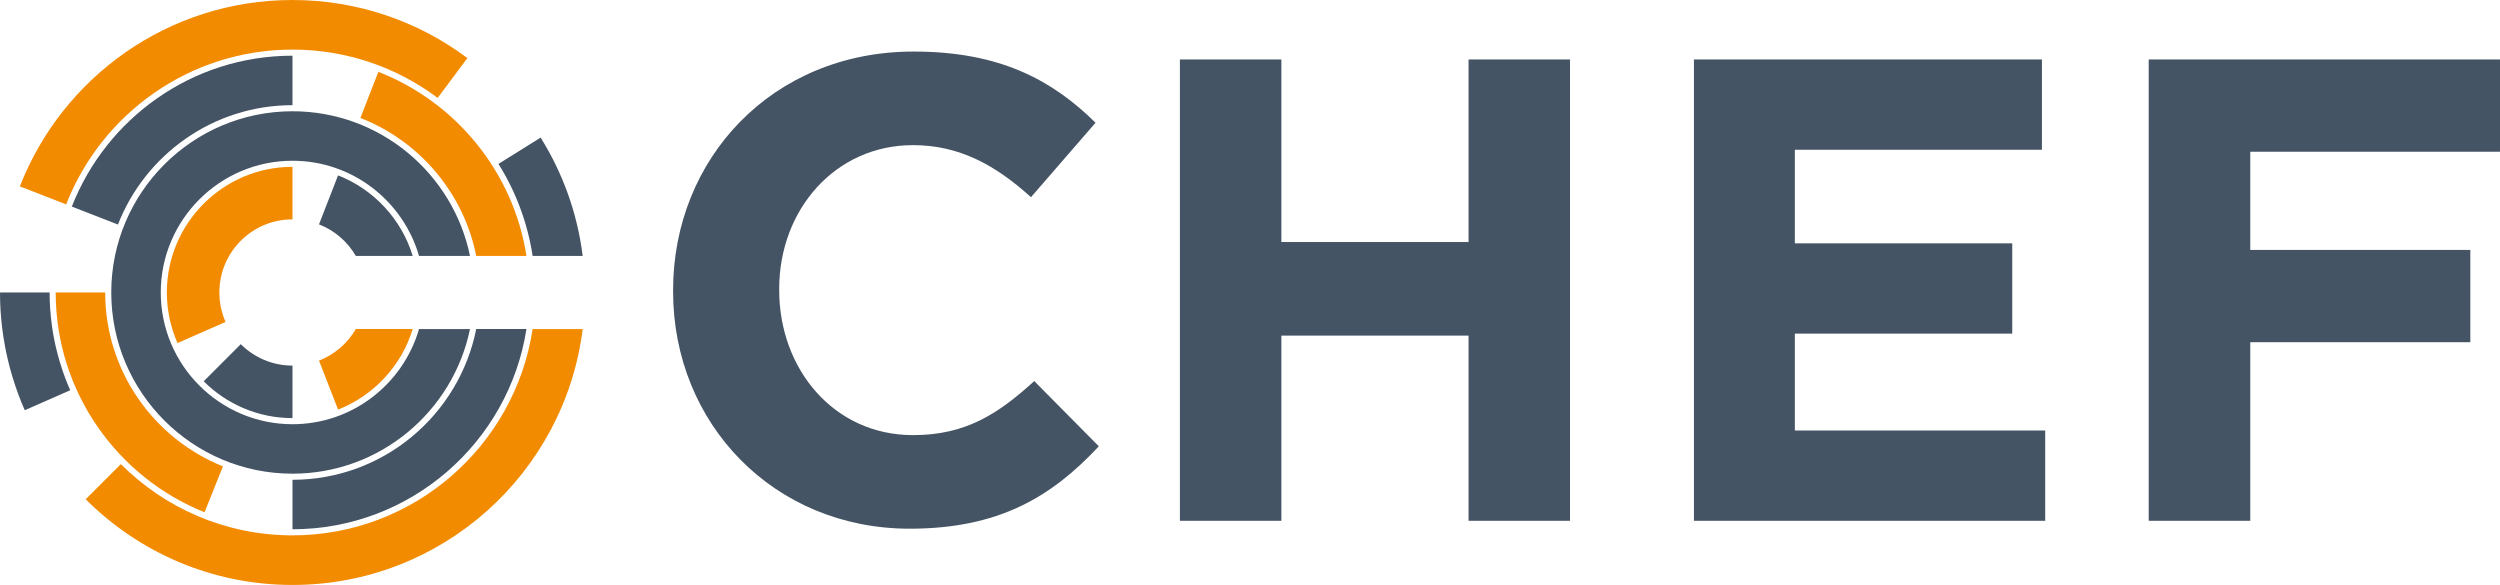 <svg xmlns:rdf="http://www.w3.org/1999/02/22-rdf-syntax-ns#" xmlns="http://www.w3.org/2000/svg" enable-background="new 0 0 235.061 55" xml:space="preserve" height="55px" viewBox="0 0 235.061 55" width="235.06px" version="1.1" y="0px" x="0px" xmlns:cc="http://creativecommons.org/ns#" xmlns:xlink="http://www.w3.org/1999/xlink" xmlns:dc="http://purl.org/dc/elements/1.1/"><defs><clipPath id="SVGID_2_"><use overflow="visible" xlink:href="#SVGID_1_"/></clipPath><rect id="SVGID_1_" y="-339.79" width="1224" x="-468.66" height="792"/></defs><path d="m63.287 27.403v-0.124c0-12.331 9.295-22.432 22.618-22.432 8.18 0 13.075 2.727 17.103 6.693l-6.072 7.002c-3.347-3.036-6.755-4.895-11.092-4.895-7.312 0-12.58 6.073-12.58 13.508v0.124c0 7.436 5.143 13.633 12.58 13.633 4.957 0 7.993-1.983 11.401-5.081l6.073 6.134c-4.461 4.771-9.418 7.746-17.785 7.746-12.764 0-22.246-9.853-22.246-22.308" clip-path="url(#SVGID_2_)" fill="#455464"/><polygon clip-path="url(#SVGID_2_)" points="120.48 22.756 138.08 22.756 138.08 5.591 147.62 5.591 147.62 48.967 138.08 48.967 138.08 31.555 120.48 31.555 120.48 48.967 110.94 48.967 110.94 5.591 120.48 5.591" fill="#455464"/><polygon clip-path="url(#SVGID_2_)" points="191.99 14.081 168.76 14.081 168.76 22.88 189.2 22.88 189.2 31.369 168.76 31.369 168.76 40.478 192.3 40.478 192.3 48.967 159.27 48.967 159.27 5.591 191.99 5.591" fill="#455464"/><polygon clip-path="url(#SVGID_2_)" points="235.06 14.267 211.58 14.267 211.58 23.499 232.27 23.499 232.27 32.175 211.58 32.175 211.58 48.967 202.03 48.967 202.03 5.591 235.06 5.591" fill="#455464"/><path d="m27.501 39.886c-6.83 0-12.386-5.556-12.386-12.386s5.556-12.386 12.386-12.386c5.638 0 10.403 3.787 11.897 8.949h4.793c-1.595-7.753-8.472-13.602-16.691-13.602-9.395 0-17.039 7.644-17.039 17.039s7.644 17.038 17.039 17.038c8.219 0 15.096-5.848 16.691-13.601h-4.793c-1.494 5.163-6.259 8.949-11.897 8.949" clip-path="url(#SVGID_2_)" fill="#455464"/><path d="m19.152 35.849c2.139 2.139 5.093 3.464 8.349 3.464v-4.938c-1.898 0-3.617-0.77-4.861-2.014l-3.488 3.488z" clip-path="url(#SVGID_2_)" fill="#455464"/><path d="m15.688 27.5c0 1.691 0.36 3.299 1.002 4.755l4.518-1.987c-0.373-0.847-0.582-1.783-0.582-2.768 0-3.797 3.079-6.875 6.875-6.875v-4.938c-6.514-0.001-11.813 5.299-11.813 11.813" clip-path="url(#SVGID_2_)" fill="#f38b00"/><path d="m31.785 16.491-1.791 4.604c1.462 0.57 2.683 1.624 3.461 2.968h5.348c-1.056-3.468-3.668-6.264-7.018-7.572" clip-path="url(#SVGID_2_)" fill="#455464"/><path d="m29.994 33.905 1.791 4.604c3.35-1.309 5.962-4.104 7.019-7.572h-5.349c-0.779 1.344-1.999 2.398-3.461 2.968" clip-path="url(#SVGID_2_)" fill="#f38b00"/><path d="m5.646 34.108c-0.079-0.259-0.153-0.52-0.222-0.782-0.004-0.016-0.008-0.032-0.013-0.047-0.064-0.243-0.123-0.487-0.179-0.731-0.012-0.05-0.021-0.1-0.033-0.15-0.047-0.211-0.09-0.422-0.131-0.635-0.019-0.094-0.034-0.189-0.051-0.284-0.03-0.169-0.06-0.339-0.086-0.509-0.022-0.146-0.042-0.292-0.061-0.438-0.134-0.996-0.206-2.008-0.206-3.033h-4.664c-0.001 1.118 0.069 2.222 0.201 3.311h-0.001c0.003 0.024 0.007 0.048 0.01 0.071 0.037 0.297 0.078 0.593 0.124 0.887 0.013 0.081 0.027 0.161 0.041 0.242 0.04 0.241 0.082 0.483 0.128 0.723 0.025 0.127 0.052 0.254 0.078 0.381 0.04 0.191 0.08 0.382 0.124 0.571 0.038 0.167 0.081 0.333 0.122 0.499 0.038 0.148 0.074 0.297 0.114 0.445 0.053 0.196 0.109 0.391 0.166 0.585 0.024 0.082 0.045 0.165 0.069 0.245l0.003-0.001c0.322 1.066 0.704 2.105 1.147 3.112l4.275-1.879c-0.37-0.836-0.687-1.698-0.955-2.583z" clip-path="url(#SVGID_2_)" fill="#455464"/><path d="m27.501 50.336c-6.296 0-12.003-2.563-16.138-6.699l-3.305 3.305c4.976 4.977 11.849 8.058 19.443 8.058 14.024 0 25.595-10.497 27.287-24.062h-4.708c-1.663 10.967-11.155 19.398-22.579 19.398" clip-path="url(#SVGID_2_)" fill="#f38b00"/><path d="m27.501 4.663c5.115 0 9.841 1.691 13.651 4.543l2.795-3.746c-4.586-3.429-10.279-5.46-16.446-5.46-11.669 0-21.64 7.269-25.633 17.525l4.352 1.693c3.322-8.51 11.609-14.555 21.281-14.555" clip-path="url(#SVGID_2_)" fill="#f38b00"/><path d="m50.079 24.062h4.708c-0.504-4.047-1.889-7.821-3.955-11.125l-3.965 2.474c1.619 2.586 2.736 5.515 3.212 8.651" clip-path="url(#SVGID_2_)" fill="#455464"/><path d="m44.775 24.062h4.725c-1.233-7.921-6.658-14.47-13.926-17.308l-1.688 4.337c5.528 2.159 9.709 7.03 10.889 12.971" clip-path="url(#SVGID_2_)" fill="#f38b00"/><path d="m27.501 9.888v-4.652c-9.43 0-17.508 5.893-20.747 14.19l4.335 1.687c2.562-6.563 8.953-11.225 16.412-11.225" clip-path="url(#SVGID_2_)" fill="#455464"/><path d="m9.89 27.5h-4.653c0 9.356 5.803 17.377 13.997 20.667l1.727-4.318c-6.482-2.603-11.071-8.949-11.071-16.349" clip-path="url(#SVGID_2_)" fill="#f38b00"/><path d="m27.501 45.111v4.652c11.107 0 20.34-8.176 21.999-18.826h-4.724c-1.604 8.071-8.74 14.174-17.275 14.174" clip-path="url(#SVGID_2_)" fill="#455464"/></svg>
